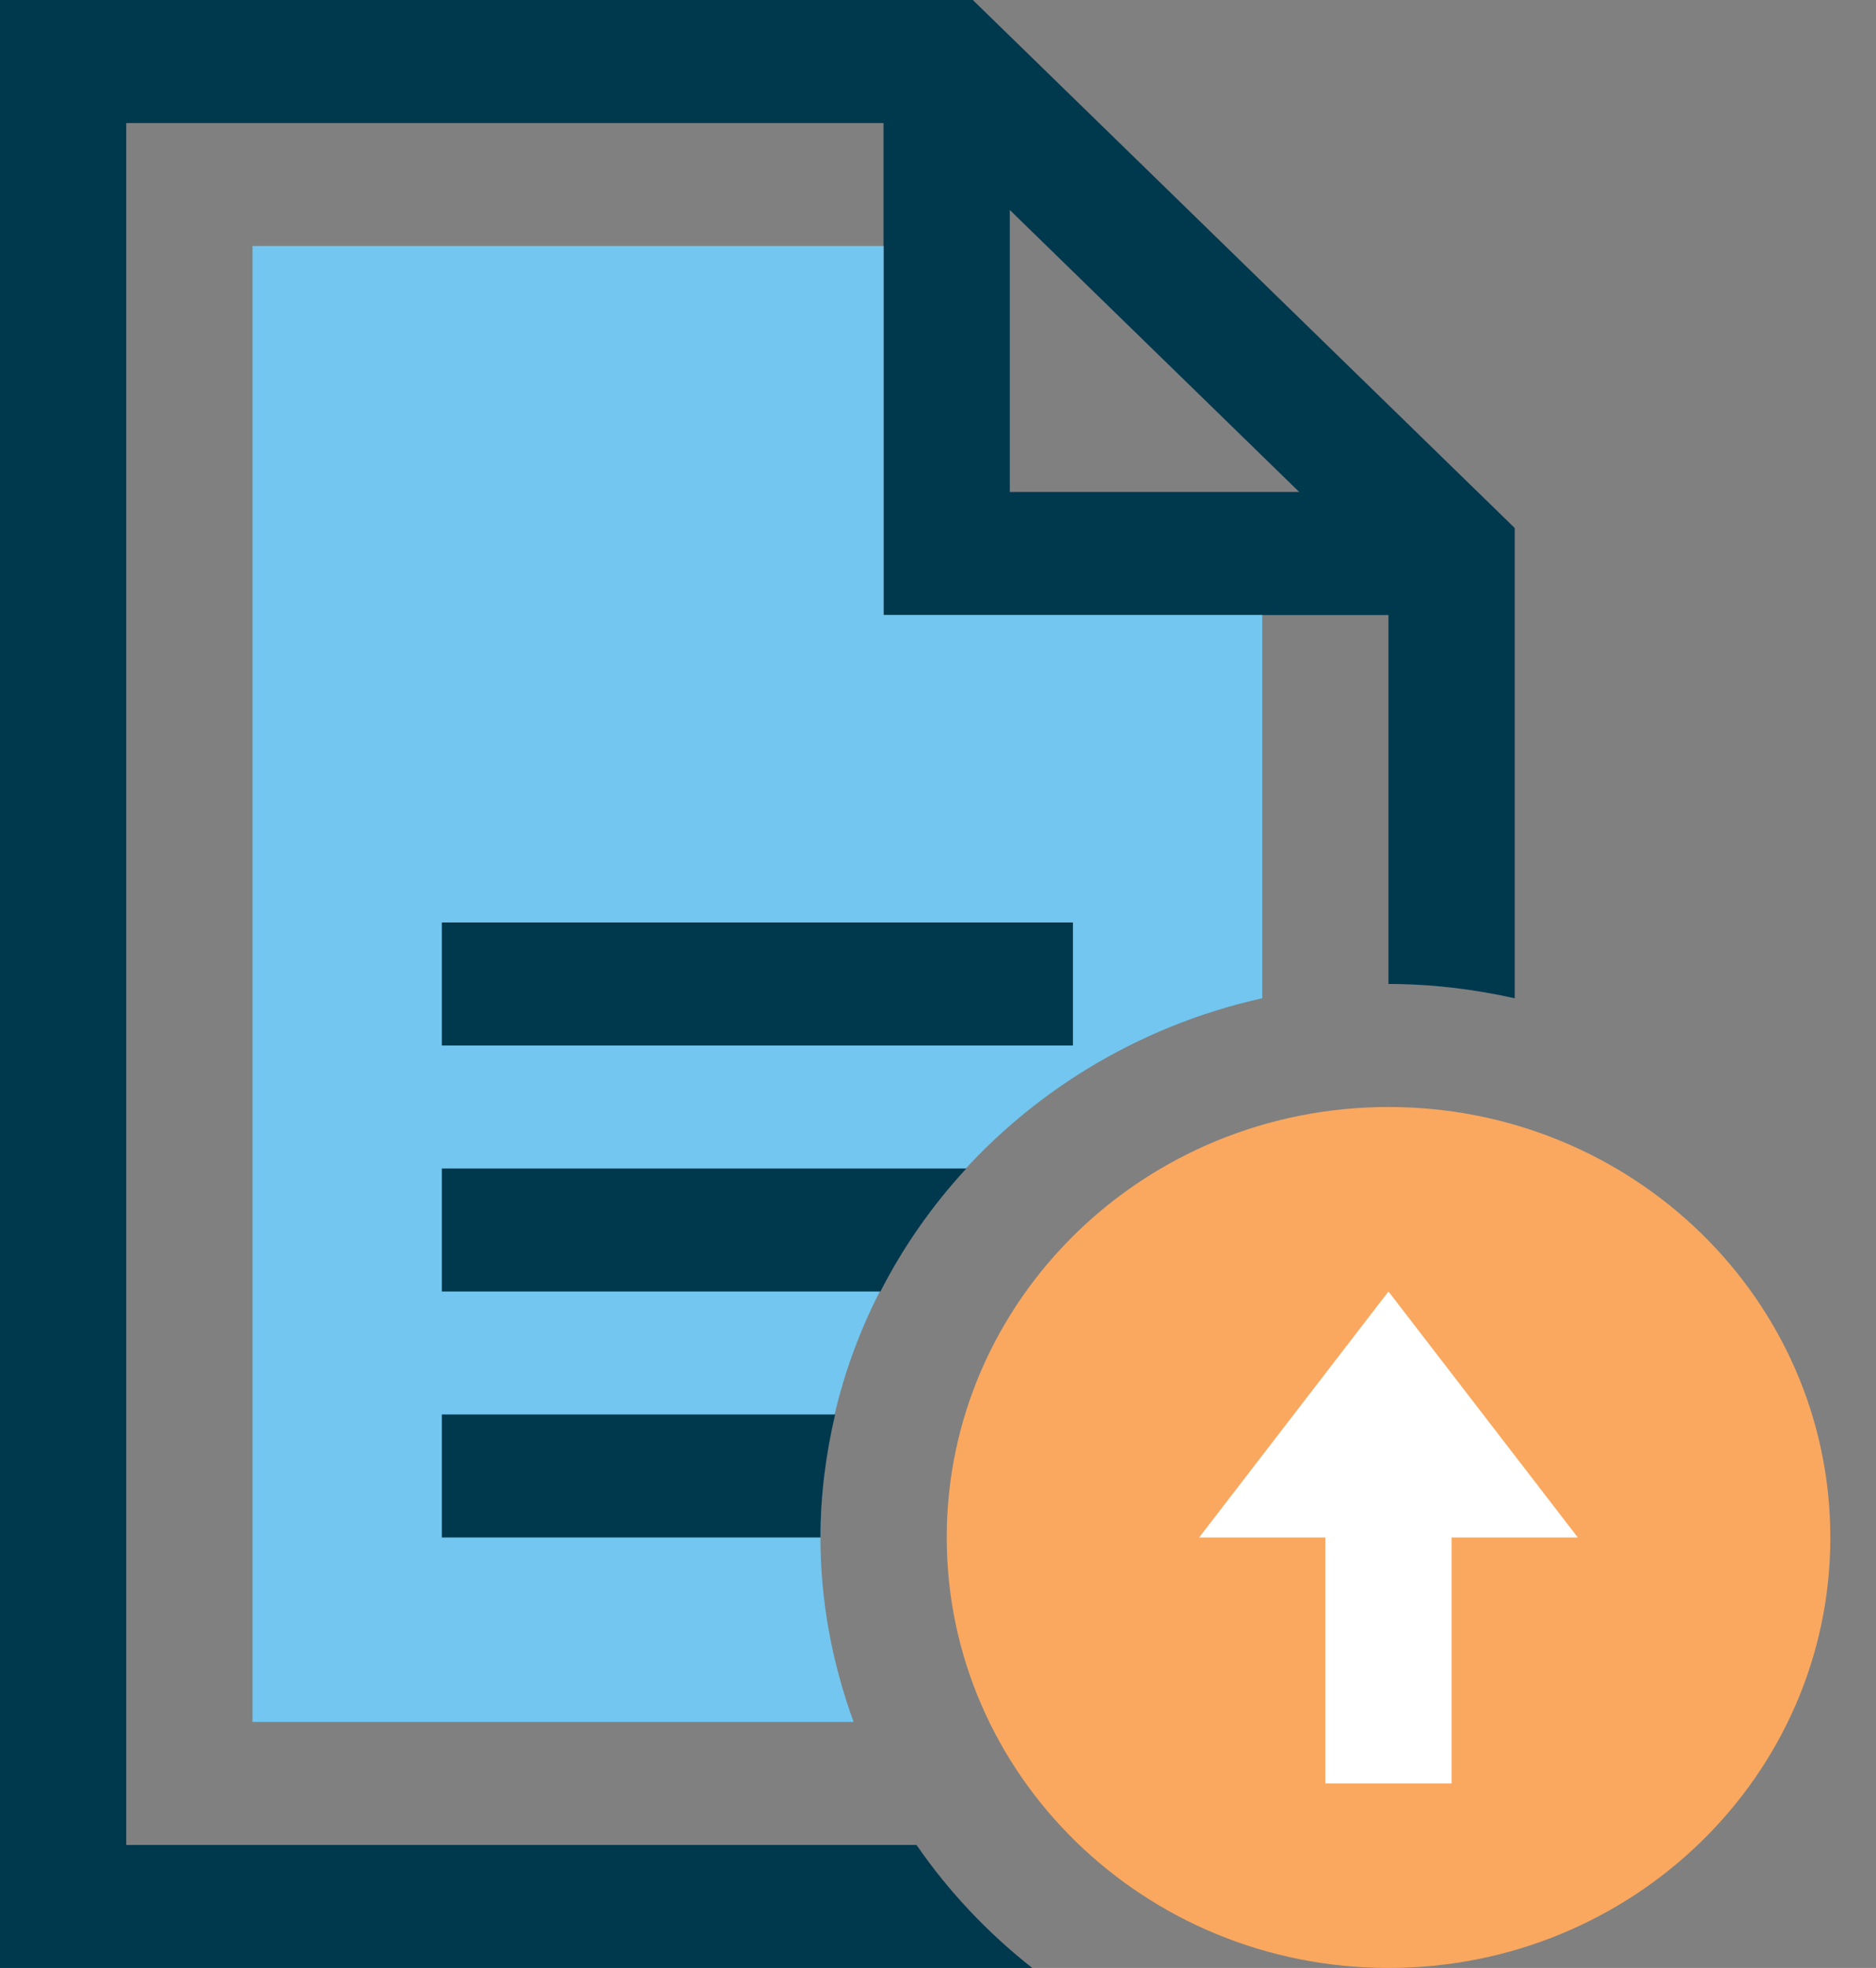 <svg width="41" height="43" viewBox="0 0 41 43" fill="none" xmlns="http://www.w3.org/2000/svg">
<rect x="0" y="0" width="41" height="43" fill="#808080" stroke="none"/>
<path d="M30.347 43C35.679 43 40.002 38.789 40.002 33.594C40.002 28.399 35.679 24.188 30.347 24.188C25.014 24.188 20.691 28.399 20.691 33.594C20.691 38.789 25.014 43 30.347 43Z" fill="#FAA85F"/>
<path d="M30.345 28.219L26.207 33.594H28.966V38.969H31.724V33.594H34.483L30.345 28.219Z" fill="white"/>
<path d="M20.03 40.312H2.759V2.688H19.31V13.438H30.345V21.5C31.294 21.5 32.215 21.614 33.104 21.812V11.537L21.261 0H0V43H22.56C21.585 42.233 20.73 41.328 20.03 40.312ZM22.069 4.588L28.395 10.75H22.069V4.588Z" fill="#00384E"/>
<path d="M17.931 33.594C17.931 27.851 22.067 23.039 27.587 21.812V13.438H19.311V5.375H5.518V37.625H18.656C18.195 36.362 17.931 35.009 17.931 33.594Z" fill="#72C6EF"/>
<path d="M23.449 20.156H9.656V22.844H23.449V20.156Z" fill="#00384D"/>
<path d="M21.12 25.531H9.656V28.219H19.242C19.743 27.239 20.376 26.337 21.12 25.531Z" fill="#00384D"/>
<path d="M9.656 30.906V33.594H17.932C17.932 32.669 18.049 31.772 18.252 30.906H9.656Z" fill="#00384D"/>
</svg>

